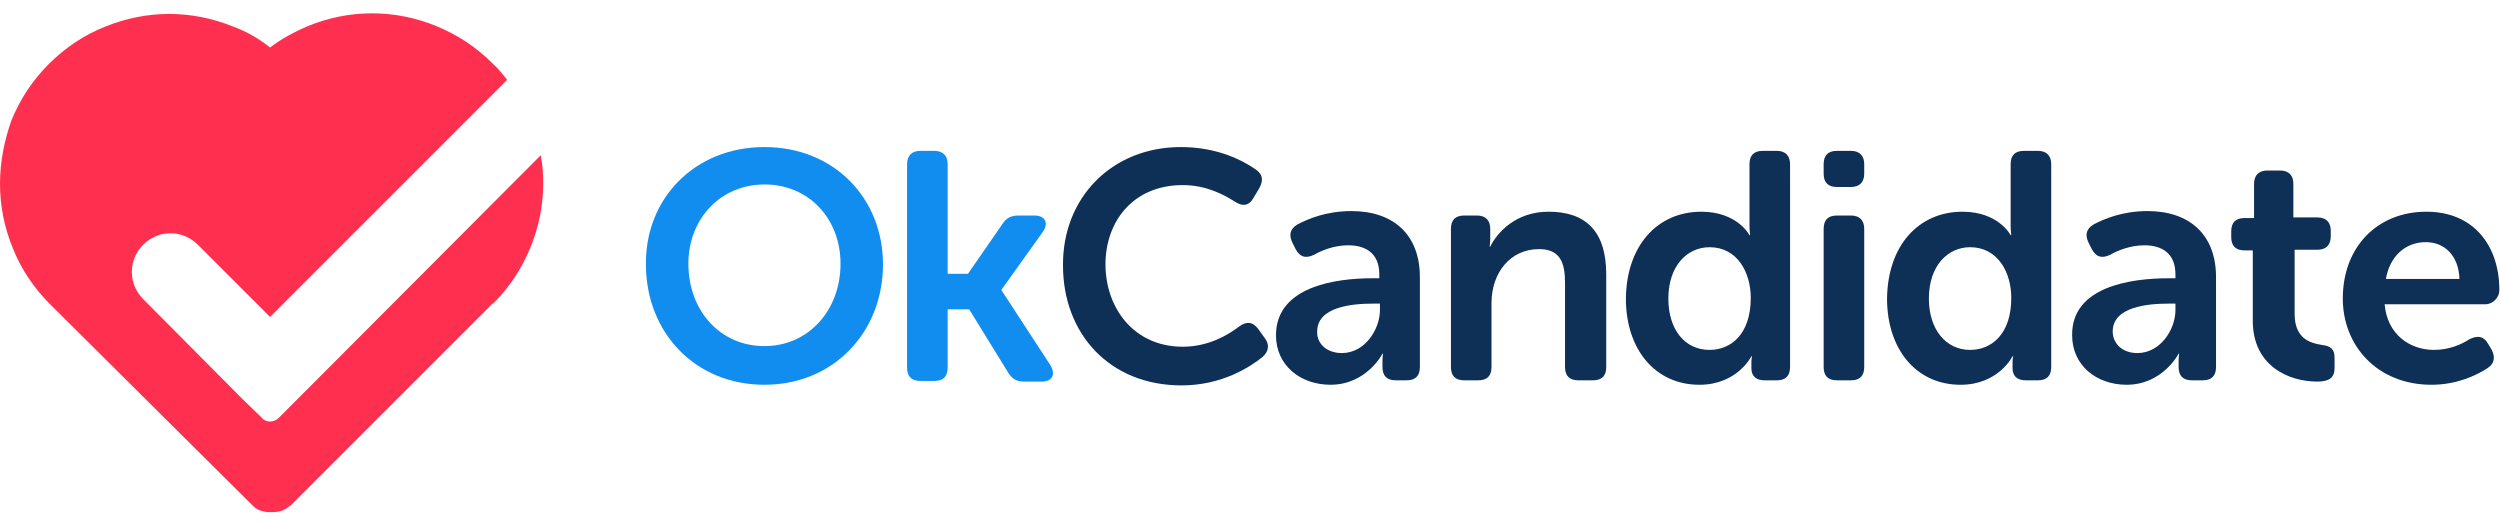 <?xml version="1.0" encoding="utf-8"?>
<!-- Generator: Adobe Illustrator 19.2.1, SVG Export Plug-In . SVG Version: 6.00 Build 0)  -->
<svg version="1.1" id="Layer_1" xmlns="http://www.w3.org/2000/svg" xmlns:xlink="http://www.w3.org/1999/xlink" x="0px" y="0px"
	 viewBox="0 0 394.4 83.8" style="enable-background:new 0 0 394.4 83.8;" xml:space="preserve">
<style type="text/css">
	.st0{fill:#FF304F;}
	.st1{fill:#118DF0;}
	.st2{fill:#0E2F56;}
</style>
<path class="st0" d="M44,65.9c-0.4,0.4-0.9,0.6-1.4,0.6c-0.5,0-1-0.2-1.3-0.6l-3-2.9L22.6,47.2c-2.4-2.4-2.4-6.2,0-8.6
	c2.4-2.4,6.2-2.4,8.6,0l11.4,11.4L80,12.6c-0.7-0.9-1.4-1.8-2.3-2.6c-2.6-2.6-5.5-4.5-8.9-5.9c-3.2-1.3-6.6-2-10.1-2
	c-3.5,0-6.9,0.7-10.1,2c-2.1,0.9-4.2,2-6,3.4C41,6.2,39,5,36.8,4.2c-3.2-1.3-6.6-2-10.1-2c-3.5,0-6.9,0.7-10.1,2
	c-3.3,1.3-6.3,3.3-8.9,5.9c-2.6,2.6-4.5,5.5-5.9,8.9C0.7,22.1,0,25.5,0,29c0,3.5,0.7,6.9,2,10.1c1.3,3.3,3.3,6.3,5.9,8.9l32,31.8
	c0.8,0.8,1.8,1,2.9,1c0,0,0,0,0,0c1.1,0,2.1-0.2,2.9-1c0,0,0.1,0,0.1,0l31.9-31.9c0,0,0,0,0.1,0c0,0,0,0,0,0
	c2.6-2.6,4.5-5.5,5.9-8.9c1.3-3.2,2-6.6,2-10.1c0-1.5-0.1-3-0.4-4.4L44,65.9z"/>
<g>
	<path class="st1" d="M120.6,23.2c11,0,18.7,8.1,18.7,18.5c0,10.7-7.8,19-18.7,19c-11,0-18.7-8.3-18.7-19
		C101.8,31.3,109.6,23.2,120.6,23.2z M120.6,54.6c6.9,0,12-5.6,12-13c0-7.1-5-12.5-12-12.5c-6.9,0-12,5.4-12,12.5
		C108.6,49,113.6,54.6,120.6,54.6z"/>
	<path class="st1" d="M143.1,25.9c0-1.4,0.8-2.1,2.1-2.1h2.2c1.4,0,2.1,0.8,2.1,2.1v17.3h3.2l5.4-7.8c0.6-1,1.4-1.4,2.6-1.4h2.5
		c1.7,0,2.3,1.2,1.3,2.6l-6.5,9.1v0.1l7.7,11.8c0.9,1.5,0.3,2.6-1.4,2.6h-2.8c-1.2,0-1.9-0.5-2.5-1.5l-6.1-9.9h-3.4v9.2
		c0,1.4-0.7,2.1-2.1,2.1h-2.2c-1.4,0-2.1-0.7-2.1-2.1V25.9z"/>
	<path class="st2" d="M186.3,23.2c5.9,0,9.9,2.2,11.9,3.6c1.1,0.8,1.1,1.8,0.4,3l-0.9,1.5c-0.7,1.2-1.7,1.3-2.9,0.5
		c-1.6-1-4.4-2.6-8.2-2.6c-7.9,0-12.2,5.8-12.2,12.5c0,6.8,4.4,13,12.2,13c4.1,0,7.2-1.9,8.9-3.2c1.1-0.8,2.1-0.8,3,0.4l1,1.4
		c0.8,1,0.7,2.1-0.3,3c-2,1.6-6.4,4.5-12.8,4.5c-11.4,0-18.7-8.2-18.7-18.9C167.6,31.2,175.4,23.2,186.3,23.2z"/>
	<path class="st2" d="M216.5,43.9h1.1v-0.6c0-3.4-2.2-4.6-4.9-4.6c-2.2,0-4.2,0.8-5.4,1.5c-1.3,0.6-2.2,0.4-2.9-0.9l-0.5-1
		c-0.6-1.2-0.4-2.2,0.8-2.9c1.7-0.9,4.6-2.1,8.5-2.1c6.7,0,10.8,3.8,10.8,10.4v14.2c0,1.4-0.7,2.1-2.1,2.1h-1.7
		c-1.4,0-2.1-0.7-2.1-2.1v-1c0-0.7,0.1-1.1,0.1-1.1h-0.1c0,0-2.5,4.9-8.2,4.9c-4.8,0-8.6-3.1-8.6-7.8
		C201.3,45.2,210.7,43.9,216.5,43.9z M211.7,55.7c3.6,0,6-3.7,6-6.8v-1h-1.1c-3.3,0-8.8,0.5-8.8,4.4C207.7,54,209.1,55.7,211.7,55.7
		z"/>
	<path class="st2" d="M228.9,36.1c0-1.4,0.7-2.1,2.1-2.1h2c1.4,0,2.1,0.8,2.1,2.1v1.6c0,0.6-0.1,1.2-0.1,1.2h0.1
		c1.1-2.2,4-5.5,9.2-5.5c5.8,0,9.1,3,9.1,9.9v14.6c0,1.4-0.7,2.1-2.1,2.1H249c-1.4,0-2.1-0.7-2.1-2.1V44.6c0-3.2-0.8-5.3-4.1-5.3
		c-4.6,0-7.5,3.8-7.5,8.5v10.1c0,1.4-0.7,2.1-2.1,2.1h-2.2c-1.4,0-2.1-0.7-2.1-2.1V36.1z"/>
	<path class="st2" d="M268.4,33.4c5.7,0,7.6,3.7,7.6,3.7h0.1c0,0-0.1-0.7-0.1-1.5v-9.7c0-1.4,0.7-2.1,2.1-2.1h2.2
		c1.4,0,2.1,0.8,2.1,2.1v32c0,1.4-0.7,2.1-2.1,2.1h-1.9c-1.4,0-2.1-0.7-2.1-1.9v-1c0-0.5,0.1-0.9,0.1-0.9h-0.1c0,0-2.2,4.5-8.2,4.5
		c-7,0-11.6-5.6-11.6-13.6C256.6,38.7,261.5,33.4,268.4,33.4z M269.7,55.2c3.4,0,6.5-2.5,6.5-8.2c0-4-2.1-8-6.5-8
		c-3.5,0-6.5,2.9-6.5,8.1C263.2,52,265.8,55.2,269.7,55.2z"/>
	<path class="st2" d="M287.7,27.4v-1.5c0-1.4,0.7-2.1,2.1-2.1h2.2c1.4,0,2.1,0.8,2.1,2.1v1.5c0,1.4-0.8,2.1-2.1,2.1h-2.2
		C288.4,29.5,287.7,28.8,287.7,27.4z M287.7,36.1c0-1.4,0.7-2.1,2.1-2.1h2.2c1.4,0,2.1,0.8,2.1,2.1v21.8c0,1.4-0.7,2.1-2.1,2.1h-2.2
		c-1.4,0-2.1-0.7-2.1-2.1V36.1z"/>
	<path class="st2" d="M309.6,33.4c5.7,0,7.6,3.7,7.6,3.7h0.1c0,0-0.1-0.7-0.1-1.5v-9.7c0-1.4,0.7-2.1,2.1-2.1h2.2
		c1.4,0,2.1,0.8,2.1,2.1v32c0,1.4-0.7,2.1-2.1,2.1h-1.9c-1.4,0-2.1-0.7-2.1-1.9v-1c0-0.5,0.1-0.9,0.1-0.9h-0.1c0,0-2.2,4.5-8.2,4.5
		c-7,0-11.6-5.6-11.6-13.6C297.8,38.7,302.7,33.4,309.6,33.4z M310.8,55.2c3.4,0,6.5-2.5,6.5-8.2c0-4-2.1-8-6.5-8
		c-3.5,0-6.5,2.9-6.5,8.1C304.3,52,307,55.2,310.8,55.2z"/>
	<path class="st2" d="M342.1,43.9h1.1v-0.6c0-3.4-2.2-4.6-4.9-4.6c-2.2,0-4.2,0.8-5.4,1.5c-1.3,0.6-2.2,0.4-2.9-0.9l-0.5-1
		c-0.6-1.2-0.4-2.2,0.8-2.9c1.7-0.9,4.6-2.1,8.5-2.1c6.7,0,10.8,3.8,10.8,10.4v14.2c0,1.4-0.7,2.1-2.1,2.1h-1.7
		c-1.4,0-2.1-0.7-2.1-2.1v-1c0-0.7,0.1-1.1,0.1-1.1h-0.1c0,0-2.5,4.9-8.2,4.9c-4.8,0-8.6-3.1-8.6-7.8
		C326.8,45.2,336.2,43.9,342.1,43.9z M337.2,55.7c3.6,0,6-3.7,6-6.8v-1h-1.1c-3.3,0-8.8,0.5-8.8,4.4C333.3,54,334.6,55.7,337.2,55.7
		z"/>
	<path class="st2" d="M355.5,39.5h-1.4c-1.4,0-2.1-0.7-2.1-2.1v-0.9c0-1.4,0.7-2.1,2.1-2.1h1.5V29c0-1.4,0.8-2.1,2.1-2.1h2
		c1.4,0,2.1,0.8,2.1,2.1v5.3h3.8c1.4,0,2.1,0.8,2.1,2.1v0.9c0,1.4-0.8,2.1-2.1,2.1H362v10.1c0,3.9,2.4,4.6,4.2,4.9
		c1.6,0.2,2.1,0.7,2.1,2.1v1.6c0,1.5-0.9,2.1-2.7,2.1c-4.6,0-10.2-2.5-10.2-9.6V39.5z"/>
	<path class="st2" d="M382.8,33.4c7.4,0,11.5,5.3,11.5,12.4c0,1.1-1,2.2-2.2,2.2h-15.9c0.4,4.7,3.9,7.2,7.8,7.2
		c2.4,0,4.4-0.9,5.6-1.7c1.3-0.6,2.2-0.5,2.9,0.7l0.6,1c0.6,1.2,0.4,2.2-0.7,2.9c-1.7,1.1-4.8,2.6-8.8,2.6c-8.6,0-14-6.2-14-13.6
		C369.6,39,375,33.4,382.8,33.4z M388,44c-0.1-3.6-2.3-5.8-5.3-5.8c-3.3,0-5.7,2.3-6.3,5.8H388z"/>
</g>
</svg>
